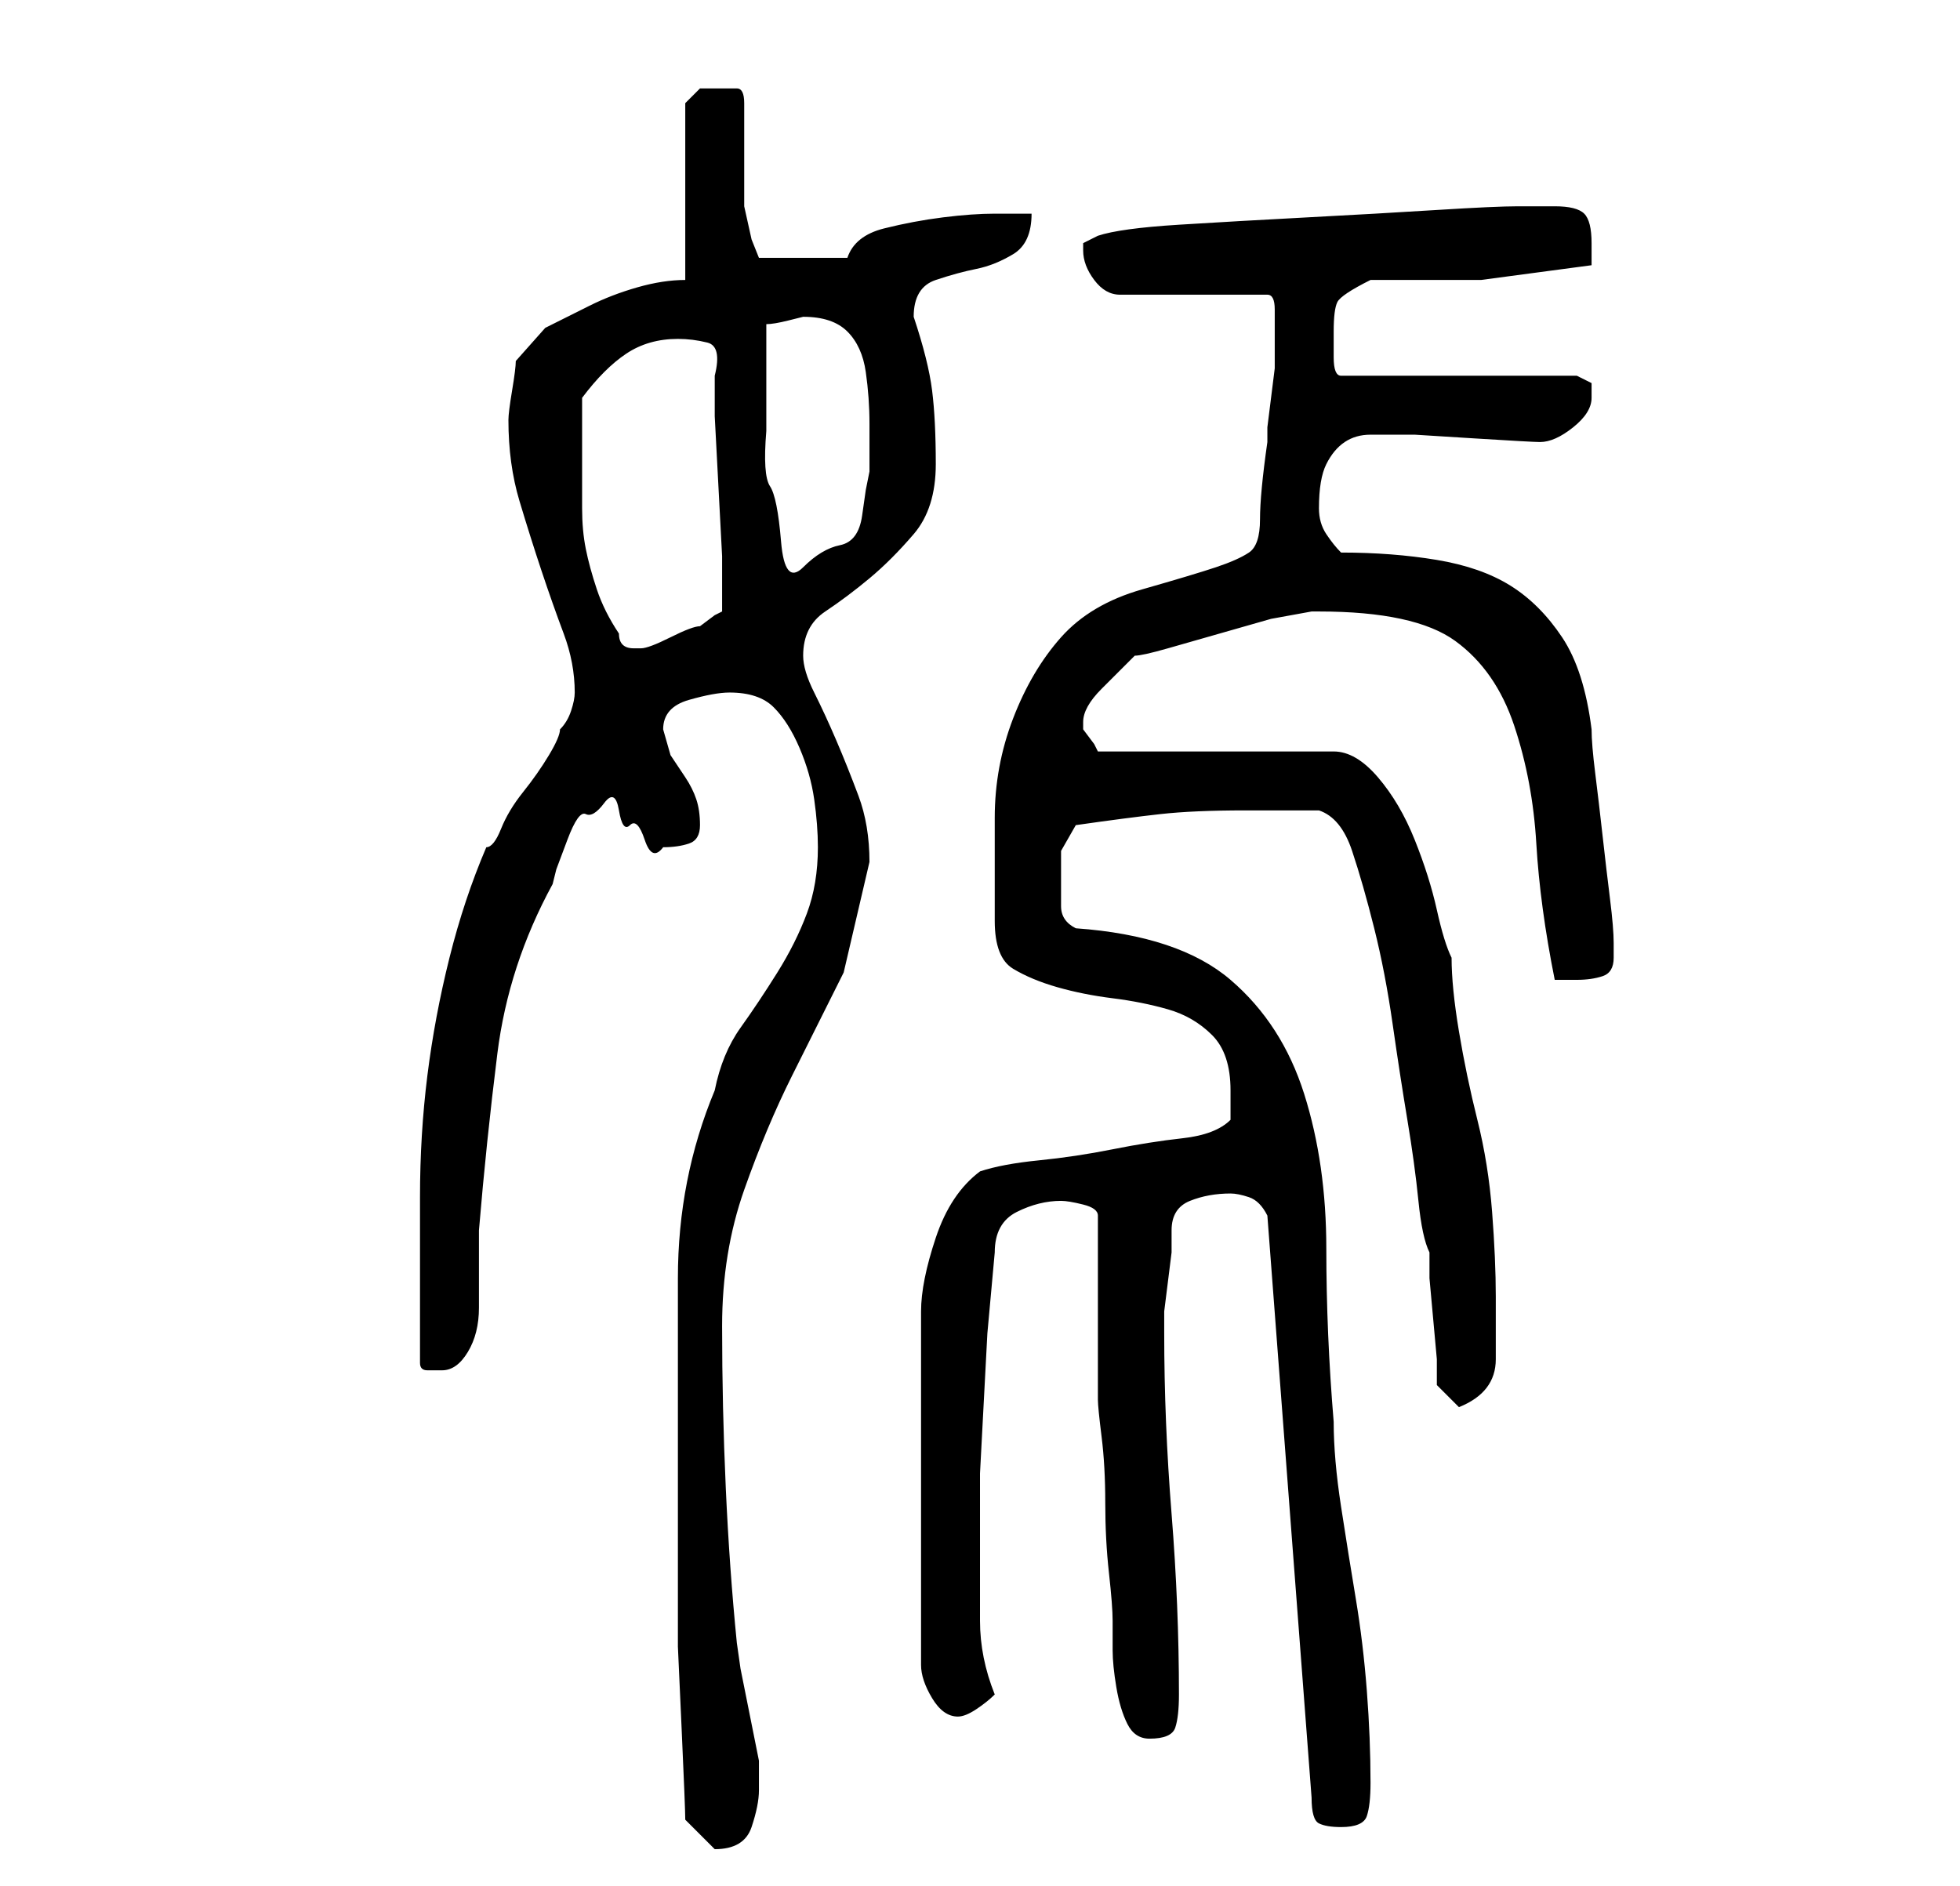 <?xml version="1.0" standalone="no"?>
<!DOCTYPE svg PUBLIC "-//W3C//DTD SVG 1.1//EN" "http://www.w3.org/Graphics/SVG/1.1/DTD/svg11.dtd" >
<svg xmlns="http://www.w3.org/2000/svg" xmlns:xlink="http://www.w3.org/1999/xlink" version="1.1" viewBox="-10 0 266 256">
   <path fill="currentColor"
d="M83 247l2 2l2 2v0q4 0 5 -3t1 -5v-2v-2l-0.5 -2.5l-1 -5l-1 -5t-0.5 -3.5q-1 -10 -1.5 -21t-0.5 -22q0 -10 3 -18.5t6.5 -15.5l7 -14t3.5 -15q0 -5 -1.5 -9t-3 -7.5t-3 -6.5t-1.5 -5q0 -4 3 -6t6 -4.5t6 -6t3 -9.5t-0.5 -10t-2.5 -10q0 -4 3 -5t5.5 -1.5t5 -2t2.5 -5.5
h-5q-3 0 -7 0.5t-8 1.5t-5 4h-12l-1 -2.5t-1 -4.5v-14q0 -2 -1 -2h-2h-3t-2 2v24q-3 0 -6.5 1t-6.5 2.5l-6 3t-4 4.5q0 1 -0.5 4t-0.5 4q0 6 1.5 11t3 9.5t3 8.5t1.5 8q0 1 -0.5 2.5t-1.5 2.5q0 1 -1.5 3.5t-3.5 5t-3 5t-2 2.5q-3 7 -5 15t-3 16t-1 16.5v15.5v7q0 1 1 1h2
q2 0 3.5 -2.5t1.5 -6v-6.5v-4q1 -12 2.5 -24t7.5 -23l0.5 -2t1.5 -4t2.5 -3.5t2.5 -1.5t2 1t1.5 2t2 2t2.5 1q2 0 3.5 -0.5t1.5 -2.5t-0.5 -3.5t-1.5 -3l-2 -3t-1 -3.5q0 -3 3.5 -4t5.5 -1q4 0 6 2t3.5 5.5t2 7t0.5 6.5q0 5 -1.5 9t-4 8t-5 7.5t-3.5 8.5q-5 12 -5 25.5v27.5
v12v10.5t0.5 11t0.5 12.5zM157 162q1 0 2.5 0.5t2.5 2.5l6 79q0 3 1 3.5t3 0.5q3 0 3.5 -1.5t0.5 -4.5q0 -6 -0.5 -12.5t-1.5 -12.5t-2 -12.5t-1 -11.5q-1 -12 -1 -23.5t-3 -21t-10 -15.5t-21 -7q-2 -1 -2 -3v-4v-3.5t2 -3.5q7 -1 11.5 -1.5t11.5 -0.5h2h3h3h2q3 1 4.5 5.5
t3 10.5t2.5 13t2 13t1.5 11t1.5 7v3.5t0.5 5.5t0.5 5.5v3.5l3 3q5 -2 5 -6.5v-8.5q0 -5 -0.5 -11.5t-2 -12.5t-2.5 -12t-1 -10q-1 -2 -2 -6.5t-3 -9.5t-5 -8.5t-6 -3.5h-32l-0.5 -1t-1.5 -2v-1q0 -2 2.5 -4.5l4.5 -4.5q1 0 4.5 -1l7 -2l7 -2t5.5 -1h1q13 0 18.5 4t8 11.5
t3 16t2.5 18.5h1h2q2 0 3.5 -0.5t1.5 -2.5v-2q0 -2 -0.5 -6t-1 -8.5t-1 -8.5t-0.5 -6q-1 -8 -4 -12.5t-7 -7t-10 -3.5t-13 -1q-1 -1 -2 -2.5t-1 -3.5q0 -4 1 -6t2.5 -3t3.5 -1h6t8 0.5t9 0.5q2 0 4.5 -2t2.5 -4v-2t-2 -1h-32q-1 0 -1 -2.5v-3.5q0 -3 0.5 -4t4.5 -3h15t15 -2
v-1.5v-1.5q0 -3 -1 -4t-4 -1h-2.5h-2.5q-3 0 -11 0.5t-17.5 1t-17.5 1t-11 1.5l-1 0.5l-1 0.5v1q0 2 1.5 4t3.5 2h20q1 0 1 2v2v3v3t-0.5 4t-0.5 4v2q-1 7 -1 10.5t-1.5 4.5t-4.5 2t-10 3t-11 6.5t-6.5 11t-2.5 13.5v14q0 5 2.5 6.5t6 2.5t7.5 1.5t7.5 1.5t6 3.5t2.5 7.5v2
v2q-2 2 -6.5 2.5t-9.5 1.5t-10 1.5t-8 1.5q-4 3 -6 9t-2 10v48q0 2 1.5 4.5t3.5 2.5q1 0 2.5 -1t2.5 -2q-2 -5 -2 -10v-10v-10t0.5 -9.5t0.5 -9.5t1 -11q0 -4 3 -5.5t6 -1.5q1 0 3 0.5t2 1.5v25q0 1 0.5 5t0.5 9t0.5 9.5t0.5 6.5v4q0 2 0.5 5t1.5 5t3 2q3 0 3.5 -1.5
t0.5 -4.5q0 -12 -1 -24.5t-1 -24.5v-3t0.5 -4t0.5 -4v-3q0 -3 2.5 -4t5.5 -1zM74 86q-2 -3 -3 -6t-1.5 -5.5t-0.5 -5.5v-7v-4v-4q3 -4 6 -6t7 -2q2 0 4 0.5t1 4.5v5.5t0.5 9.5t0.5 9.5v6.5v1v0v0l-1 0.5t-2 1.5q-1 0 -4 1.5t-4 1.5h-1v0q-1 0 -1.5 -0.5t-0.5 -1.5zM94 53v-9
q1 0 3 -0.5l2 -0.5q4 0 6 2t2.5 5.5t0.5 7v6.5l-0.5 2.5t-0.5 3.5t-3 4t-5 3t-3 -3.5t-1.5 -7.5t-0.5 -7.5v-5.5z" />
</svg>

